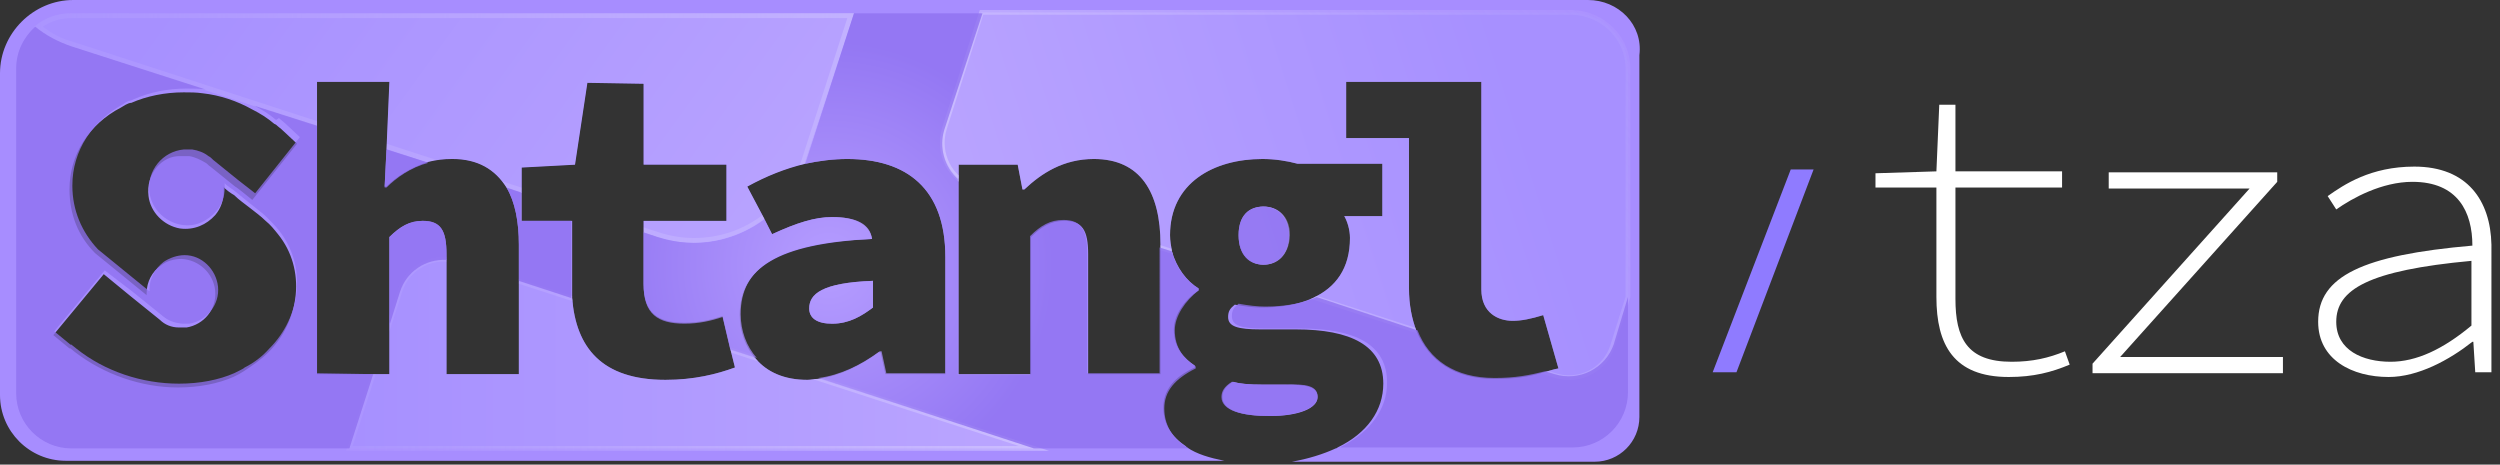 <?xml version="1.0" encoding="utf-8"?>
<!-- Generator: Adobe Illustrator 28.1.0, SVG Export Plug-In . SVG Version: 6.00 Build 0)  -->
<svg version="1.1" id="Layer_1" xmlns="http://www.w3.org/2000/svg" xmlns:xlink="http://www.w3.org/1999/xlink" x="0px" y="0px"
	 viewBox="0 0 262.6 48.8" style="enable-background:new 0 0 262.6 48.8;" xml:space="preserve">
<rect x="0" y="0" width="262.6" height="48.8" fill="#333333" stroke="none"/>
<style type="text/css">
	.st0{fill:#A78DFF;}
	.st1{clip-path:url(#SVGID_00000023280280833617092850000002395365046481132706_);}
	
		.st2{opacity:0.5;fill:url(#SVGID_00000098916621993137177680000017414428943418081423_);stroke:url(#SVGID_00000159428589005391162310000013322952253701464211_);stroke-width:0.5;stroke-miterlimit:10;enable-background:new    ;}
	
		.st3{opacity:0.5;fill:url(#SVGID_00000135673262717663938910000005143279148924561307_);stroke:url(#SVGID_00000101073045087011652170000004968634911802237838_);stroke-width:0.5;stroke-miterlimit:10;enable-background:new    ;}
	.st4{opacity:0.5;}
	.st5{fill:url(#SVGID_00000167373266844208314670000003559911089890499984_);}
	.st6{fill:url(#SVGID_00000049220121052737658990000000281026070303483311_);}
	.st7{opacity:0.77;fill:url(#SVGID_00000074402637914309319420000016179179486992056242_);enable-background:new    ;}
	.st8{display:none;opacity:0.77;fill:url(#SVGID_00000162342178516693986770000002384195020560523145_);enable-background:new    ;}
	.st9{opacity:0.77;fill:url(#SVGID_00000049922858004282175040000000140200135834860973_);enable-background:new    ;}
	.st10{opacity:0.77;fill:url(#SVGID_00000127759859594238299960000011493096785374946968_);enable-background:new    ;}
	.st11{opacity:0.77;fill:url(#SVGID_00000075163556336168141360000014916772698902769795_);enable-background:new    ;}
	.st12{opacity:0.77;fill:url(#SVGID_00000042719161599866629970000004714571029913620360_);enable-background:new    ;}
	.st13{opacity:0.77;fill:url(#SVGID_00000055673706715606155540000017718150714589321870_);enable-background:new    ;}
	.st14{opacity:0.77;fill:url(#SVGID_00000134212125636233874020000001861054227765466002_);enable-background:new    ;}
	.st15{fill:none;}
	.st16{opacity:0.77;fill:url(#SVGID_00000018946092531254045750000017993523376414085016_);enable-background:new    ;}
	.st17{opacity:0.77;fill:url(#SVGID_00000009561890575833926980000004672449471414663048_);enable-background:new    ;}
	.st18{opacity:0.77;fill:url(#SVGID_00000142145683604297806700000006161701654850835354_);enable-background:new    ;}
	.st19{fill:#FFFFFF;}
	.st20{fill:#8F7BFF;}
</style>
<g id="Layer_3">
</g>
<g id="Layer_2_00000072981388056086621200000006643143166110143115_">
	<g id="Layer_1-2">
		<g>
			<path class="st0" d="M166.8,0H7.7C3.5,0,0,3.5,0,7.7v33.8c0,3.8,3.1,6.9,6.9,6.9h121.9c0,0-0.1,0-0.2,0c-1.5-0.3-2.9-0.7-3.9-1.4
				c0,0-0.1,0-0.1-0.1c-1.5-1-2.4-2.3-2.4-4.1s1.1-3.2,3.3-4.2v-0.2c-1.2-0.8-2.2-1.9-2.2-3.8c0-1.5,1.1-3.1,2.6-4.1v-0.2
				c-1.3-0.8-2.3-2.2-2.8-3.9c-0.1-0.6-0.2-1.1-0.2-1.7c0-5.5,4.6-8,9.7-8c1.3,0,2.6,0.2,3.7,0.5h8.9v5.5h-4
				c0.3,0.5,0.6,1.4,0.6,2.3c0,3.2-1.5,5.2-3.9,6.3c-1.5,0.7-3.4,1-5.4,1c-0.8,0-1.7-0.1-2.8-0.3c-0.5,0.4-0.7,0.7-0.7,1.3
				c0,1,1,1.3,3.4,1.3h3.7l0,0c5.8,0,9.2,1.7,9.2,5.7c0,2.8-1.7,5.2-4.8,6.7c0,0-0.1,0.1-0.2,0.1c-1.3,0.6-2.9,1.1-4.6,1.4
				c-0.1,0-0.1,0-0.2,0h32c2.6,0,4.7-2.1,4.7-4.7v-38C172.6,2.6,170,0,166.8,0z M15.6,20.6c0.2,1.7,1.6,3.1,3.3,3.4
				c1.5,0.2,2.8-0.4,3.7-1.4c0.6-0.7,0.9-1.6,0.9-2.5c0-0.2,0-0.3,0-0.5c0,0.2,0.9,0.8,1.1,0.9c0.5,0.5,1.1,0.9,1.6,1.3
				s1.2,0.9,1.7,1.4l0,0c0.5,0.4,0.9,0.9,1.3,1.4c3,3.7,2.3,9.1-1,12.4c-0.8,0.8-1.7,1.4-2.6,2c-0.2,0.1-0.3,0.2-0.5,0.3
				s-0.4,0.2-0.6,0.3c-1.6,0.7-3.6,1.1-5.8,1.1c-3.9,0-7.8-1.4-10.8-3.7l-0.5-0.4c0,0,0,0-0.1,0l-1.7-1.4l5.3-6.4l2.8,2.3l3.1,2.5
				l0,0c0.5,0.5,1.2,0.8,2,0.8c0.1,0,0.2,0,0.3,0c0.2,0,0.4,0,0.5,0c1.8-0.3,3.2-1.9,3-3.9c-0.2-1.8-1.7-3.2-3.5-3.3
				c-0.8,0-1.6,0.2-2.2,0.7c-0.9,0.6-1.5,1.7-1.5,2.9V31L10,26.6l0,0c-1.8-1.8-2.7-4.1-2.7-6.7c0-3.7,2.1-6.9,5.4-8.6
				c0.2-0.1,0.3-0.2,0.5-0.3s0.4-0.2,0.6-0.2c1.6-0.7,3.5-1.1,5.5-1.1c0.7,0,1.3,0,2,0.1c1.8,0.2,3.6,0.8,5.2,1.7
				c0.8,0.4,1.6,0.9,2.3,1.5l0.2,0.1c0.2,0.2,0.5,0.4,0.7,0.6l1.5,1.4L26.5,21c0,0-1.7-1.4-1.8-1.4l-2.6-2.1
				c-0.2-0.1-0.3-0.3-0.5-0.4c-0.5-0.3-1.1-0.6-1.7-0.7c-0.2,0-0.4,0-0.6,0c-0.1,0-0.2,0-0.3,0C17,16.3,15.3,18.3,15.6,20.6z
				 M54.5,39.3h-7.6V26.7c0-2.5-0.6-3.5-2.5-3.5c-1.4,0-2.4,0.6-3.5,1.7v14.4h-7.6V8.6h7.6l-0.3,7l-0.2,4h0.2c1-1,2.5-2,4.4-2.6
				c0.8-0.2,1.6-0.3,2.5-0.3l0,0c2.7,0,4.5,1.1,5.7,3c0.9,1.5,1.3,3.6,1.3,6C54.5,25.7,54.5,39.3,54.5,39.3z M69.9,39.9
				c-6.7,0-9.4-3.4-9.8-8.6l0,0c0-0.4,0-0.8,0-1.3v-6.8h-5.3v-5.6l5.6-0.3l1.3-8.6l5.9,0.1v8.5h8.7v5.9h-8.7v6.6
				c0,3.1,1.5,4.1,4.3,4.1c1.5,0,2.8-0.3,4-0.7l0.8,3.4l0.5,2C75.3,39.3,72.9,39.9,69.9,39.9z M99.2,39.3H93L92.5,37h-0.2
				c-1.9,1.4-4.1,2.5-6.4,2.8l0,0c-0.4,0-0.7,0.1-1.1,0.1c-2.4,0-4.2-0.8-5.4-2.2l0,0c-1.1-1.2-1.7-2.9-1.7-4.6
				c0-4.9,3.9-7.5,13.9-8c-0.3-1.6-1.8-2.3-4.2-2.3c-1.8,0-3.7,0.6-6.3,1.8L80.3,23l-1.8-3.4c2-1.1,4-1.9,6.1-2.4
				c1.4-0.3,2.9-0.5,4.4-0.5l0,0c6.2,0,10.3,3.1,10.3,10.3v12.3H99.2z M121.9,39.3h-7.6V26.7c0-2.5-0.6-3.5-2.5-3.5
				c-1.4,0-2.4,0.6-3.5,1.7v14.4h-7.6v-22h6.2l0.5,2.6h0.2c1.8-1.7,4.1-3.2,7.3-3.2c4.9,0,7,3.5,7,9V39.3z M162.2,39.1L162.2,39.1
				c-1.7,0.5-3.1,0.7-5.3,0.7c-4.1,0-6.8-1.9-8.1-5c-0.5-1.3-0.8-2.8-0.8-4.5V14.5h-6.6V8.6h14.2v21.8c0,2.5,1.8,3.3,3.3,3.3
				c0.9,0,1.9-0.2,3.2-0.6l1.6,5.6C163.1,38.8,162.6,39,162.2,39.1z"/>
			<path class="st0" d="M85,32.4c0,1,0.8,1.6,2.4,1.6c1.8,0,3.1-0.8,4.3-1.7v-2.8C86.3,29.7,85,30.9,85,32.4z"/>
			<path class="st0" d="M138.4,41.7c0-1.1-1.2-1.3-3.4-1.3h-2.2c-1.7,0-2.6-0.1-3.3-0.3c-0.8,0.5-1.1,1-1.1,1.6c0,1.4,2,2,5,2
				S138.4,42.9,138.4,41.7z"/>
			<path class="st0" d="M135.4,24.7c0-2-1.2-3-2.7-3s-2.6,0.9-2.6,3s1.2,3.1,2.6,3.1S135.4,26.8,135.4,24.7z"/>
		</g>
		<g>
			<g>
				<defs>
					<path id="SVGID_1_" d="M166.8,0H7.7C3.5,0,0,3.5,0,7.7v33.8c0,3.8,3.1,6.9,6.9,6.9h121.9c0,0-0.1,0-0.2,0
						c-1.5-0.3-2.9-0.7-3.9-1.4c0,0-0.1,0-0.1-0.1c-1.5-1-2.4-2.3-2.4-4.1s1.1-3.2,3.3-4.2v-0.2c-1.2-0.8-2.2-1.9-2.2-3.8
						c0-1.5,1.1-3.1,2.6-4.1v-0.2c-1.3-0.8-2.3-2.2-2.8-3.9c-0.1-0.6-0.2-1.1-0.2-1.7c0-5.5,4.6-8,9.7-8c1.3,0,2.6,0.2,3.7,0.5h8.9
						v5.5h-4c0.3,0.5,0.6,1.4,0.6,2.3c0,3.2-1.5,5.2-3.9,6.3c-1.5,0.7-3.4,1-5.4,1c-0.8,0-1.7-0.1-2.8-0.3c-0.5,0.4-0.7,0.7-0.7,1.3
						c0,1,1,1.3,3.4,1.3h3.7l0,0c5.8,0,9.2,1.7,9.2,5.7c0,2.8-1.7,5.2-4.8,6.7c0,0-0.1,0.1-0.2,0.1c-1.3,0.6-2.9,1.1-4.6,1.4
						c-0.1,0-0.1,0-0.2,0h32c2.6,0,4.7-2.1,4.7-4.7v-38C172.6,2.6,170,0,166.8,0z M15.6,20.6c0.2,1.7,1.6,3.1,3.3,3.4
						c1.5,0.2,2.8-0.4,3.7-1.4c0.6-0.7,0.9-1.6,0.9-2.5c0-0.2,0-0.3,0-0.5c0,0.2,0.9,0.8,1.1,0.9c0.5,0.5,1.1,0.9,1.6,1.3
						s1.2,0.9,1.7,1.4l0,0c0.5,0.4,0.9,0.9,1.3,1.4c3,3.7,2.3,9.1-1,12.4c-0.8,0.8-1.7,1.4-2.6,2c-0.2,0.1-0.3,0.2-0.5,0.3
						s-0.4,0.2-0.6,0.3c-1.6,0.7-3.6,1.1-5.8,1.1c-3.9,0-7.8-1.4-10.8-3.7l-0.5-0.4c0,0,0,0-0.1,0l-1.7-1.4l5.3-6.4l2.8,2.3l3.1,2.5
						l0,0c0.5,0.5,1.2,0.8,2,0.8c0.1,0,0.2,0,0.3,0c0.2,0,0.4,0,0.5,0c1.8-0.3,3.2-1.9,3-3.9c-0.2-1.8-1.7-3.2-3.5-3.3
						c-0.8,0-1.6,0.2-2.2,0.7c-0.9,0.6-1.5,1.7-1.5,2.9V31L10,26.6l0,0c-1.8-1.8-2.7-4.1-2.7-6.7c0-3.7,2.1-6.9,5.4-8.6
						c0.2-0.1,0.3-0.2,0.5-0.3s0.4-0.2,0.6-0.2c1.6-0.7,3.5-1.1,5.5-1.1c0.7,0,1.3,0,2,0.1c1.8,0.2,3.6,0.8,5.2,1.7
						c0.8,0.4,1.6,0.9,2.3,1.5l0.2,0.1c0.2,0.2,0.5,0.4,0.7,0.6l1.5,1.4L26.5,21c0,0-1.7-1.4-1.8-1.4l-2.6-2.1
						c-0.2-0.1-0.3-0.3-0.5-0.4c-0.5-0.3-1.1-0.6-1.7-0.7c-0.2,0-0.4,0-0.6,0c-0.1,0-0.2,0-0.3,0C17,16.3,15.3,18.3,15.6,20.6z
						 M54.5,39.3h-7.6V26.7c0-2.5-0.6-3.5-2.5-3.5c-1.4,0-2.4,0.6-3.5,1.7v14.4h-7.6V8.6h7.6l-0.3,7l-0.2,4h0.2c1-1,2.5-2,4.4-2.6
						c0.8-0.2,1.6-0.3,2.5-0.3l0,0c2.7,0,4.5,1.1,5.7,3c0.9,1.5,1.3,3.6,1.3,6C54.5,25.7,54.5,39.3,54.5,39.3z M69.9,39.9
						c-6.7,0-9.4-3.4-9.8-8.6l0,0c0-0.4,0-0.8,0-1.3v-6.8h-5.3v-5.6l5.6-0.3l1.3-8.6l5.9,0.1v8.5h8.7v5.9h-8.7v6.6
						c0,3.1,1.5,4.1,4.3,4.1c1.5,0,2.8-0.3,4-0.7l0.8,3.4l0.5,2C75.3,39.3,72.9,39.9,69.9,39.9z M99.2,39.3H93L92.5,37h-0.2
						c-1.9,1.4-4.1,2.5-6.4,2.8l0,0c-0.4,0-0.7,0.1-1.1,0.1c-2.4,0-4.2-0.8-5.4-2.2l0,0c-1.1-1.2-1.7-2.9-1.7-4.6
						c0-4.9,3.9-7.5,13.9-8c-0.3-1.6-1.8-2.3-4.2-2.3c-1.8,0-3.7,0.6-6.3,1.8L80.3,23l-1.8-3.4c2-1.1,4-1.9,6.1-2.4
						c1.4-0.3,2.9-0.5,4.4-0.5l0,0c6.2,0,10.3,3.1,10.3,10.3v12.3H99.2z M121.9,39.3h-7.6V26.7c0-2.5-0.6-3.5-2.5-3.5
						c-1.4,0-2.4,0.6-3.5,1.7v14.4h-7.6v-22h6.2l0.5,2.6h0.2c1.8-1.7,4.1-3.2,7.3-3.2c4.9,0,7,3.5,7,9V39.3z M162.2,39.1L162.2,39.1
						c-1.7,0.5-3.1,0.7-5.3,0.7c-4.1,0-6.8-1.9-8.1-5c-0.5-1.3-0.8-2.8-0.8-4.5V14.5h-6.6V8.6h14.2v21.8c0,2.5,1.8,3.3,3.3,3.3
						c0.9,0,1.9-0.2,3.2-0.6l1.6,5.6C163.1,38.8,162.6,39,162.2,39.1z M91.7,29.5v2.8c-1.2,0.9-2.5,1.7-4.3,1.7
						c-1.6,0-2.4-0.6-2.4-1.6C85,30.9,86.3,29.7,91.7,29.5z M133.3,43.7c-3,0-5-0.6-5-2c0-0.6,0.3-1.1,1.1-1.6
						c0.8,0.2,1.6,0.3,3.3,0.3h2.2c2.2,0,3.4,0.2,3.4,1.3C138.4,42.9,136.3,43.7,133.3,43.7z M132.8,27.8c-1.5,0-2.6-1-2.6-3.1
						s1.2-3,2.6-3s2.7,1,2.7,3C135.4,26.8,134.2,27.8,132.8,27.8z"/>
				</defs>
				<clipPath id="SVGID_00000049934493004020583870000017386628659485397378_">
					<use xlink:href="#SVGID_1_"  style="overflow:visible;"/>
				</clipPath>
				<g style="clip-path:url(#SVGID_00000049934493004020583870000017386628659485397378_);">
					
						<linearGradient id="SVGID_00000111156985106535313970000017629663326890799253_" gradientUnits="userSpaceOnUse" x1="36.7" y1="487.163" x2="108.6" y2="487.163" gradientTransform="matrix(1 0 0 1 0 -450)">
						<stop  offset="0" style="stop-color:#A794FF"/>
						<stop  offset="1" style="stop-color:#CFBFFF"/>
					</linearGradient>
					
						<linearGradient id="SVGID_00000067952450385415941350000016874269559160594609_" gradientUnits="userSpaceOnUse" x1="36.357" y1="487.163" x2="110.18" y2="487.163" gradientTransform="matrix(1 0 0 1 0 -450)">
						<stop  offset="0" style="stop-color:#CFBFFF;stop-opacity:0.2"/>
						<stop  offset="1" style="stop-color:#DDD6FF"/>
					</linearGradient>
					
						<path style="opacity:0.5;fill:url(#SVGID_00000111156985106535313970000017629663326890799253_);stroke:url(#SVGID_00000067952450385415941350000016874269559160594609_);stroke-width:0.5;stroke-miterlimit:10;enable-background:new    ;" d="
						M108.6,47.1H36.7L42,30.6c0.8-2.6,3.6-4,6.2-3.1L108.6,47.1z"/>
					
						<linearGradient id="SVGID_00000008838799929942733150000016308103622393047691_" gradientUnits="userSpaceOnUse" x1="97.576" y1="17.759" x2="160.384" y2="37.844" gradientTransform="matrix(1 0 0 -1 0 50)">
						<stop  offset="0" style="stop-color:#CFBFFF"/>
						<stop  offset="1" style="stop-color:#A794FF"/>
					</linearGradient>
					
						<linearGradient id="SVGID_00000125587476714454832120000002648239519543444371_" gradientUnits="userSpaceOnUse" x1="115.389" y1="486.765" x2="163.81" y2="446.136" gradientTransform="matrix(1 0 0 1 0 -450)">
						<stop  offset="0" style="stop-color:#DDD6FF"/>
						<stop  offset="1" style="stop-color:#CFBFFF;stop-opacity:0.2"/>
					</linearGradient>
					
						<path style="opacity:0.5;fill:url(#SVGID_00000008838799929942733150000016308103622393047691_);stroke:url(#SVGID_00000125587476714454832120000002648239519543444371_);stroke-width:0.5;stroke-miterlimit:10;enable-background:new    ;" d="
						M171,7.2v24l-1.6,5.1c-0.8,2.6-3.6,4-6.2,3.1l-60.8-19.7c-2.6-0.8-4-3.6-3.2-6.2l3.9-12.2h62C168.4,1.4,171,4,171,7.2L171,7.2z
						"/>
					<g class="st4">
						
							<linearGradient id="SVGID_00000147183040952888881350000003780514216258533303_" gradientUnits="userSpaceOnUse" x1="27.054" y1="62.105" x2="88.331" y2="17.68" gradientTransform="matrix(1 0 0 -1 0 50)">
							<stop  offset="0" style="stop-color:#A794FF"/>
							<stop  offset="1" style="stop-color:#CFBFFF"/>
						</linearGradient>
						<path style="fill:url(#SVGID_00000147183040952888881350000003780514216258533303_);" d="M89.7,1.4l-5,15.5
							c-2.1,6.5-9.1,10.1-15.6,8L7.5,4.9C6.1,4.5,4.8,3.7,3.6,2.8c1-0.9,2.3-1.4,3.8-1.4C7.4,1.4,89.7,1.4,89.7,1.4z"/>
						
							<linearGradient id="SVGID_00000182493447323624642020000014291598309089425304_" gradientUnits="userSpaceOnUse" x1="3.6" y1="463.45" x2="89.7" y2="463.45" gradientTransform="matrix(1 0 0 1 0 -450)">
							<stop  offset="0" style="stop-color:#CFBFFF;stop-opacity:0.2"/>
							<stop  offset="1" style="stop-color:#DDD6FF"/>
						</linearGradient>
						<path style="fill:url(#SVGID_00000182493447323624642020000014291598309089425304_);" d="M89,1.9l-4.8,14.9
							c-1.6,4.9-6.1,8.2-11.3,8.2c-1.2,0-2.5-0.2-3.7-0.6L7.7,4.4C6.5,4.1,5.4,3.5,4.5,2.8c0.9-0.6,1.9-0.9,3-0.9H89 M89.7,1.4H7.4
							C6,1.4,4.7,1.9,3.6,2.8C4.7,3.7,6,4.4,7.5,4.9l61.5,20c1.3,0.4,2.6,0.6,3.8,0.6c5.2,0,10.1-3.3,11.8-8.6L89.7,1.4L89.7,1.4z"
							/>
					</g>
				</g>
			</g>
		</g>
		
			<radialGradient id="SVGID_00000147215516496275425810000004276608615458352262_" cx="87.064" cy="22.106" r="24.24" gradientTransform="matrix(1 0 0 -1 0 50)" gradientUnits="userSpaceOnUse">
			<stop  offset="0" style="stop-color:#B9A1FF"/>
			<stop  offset="0.97" style="stop-color:#8D70EF"/>
		</radialGradient>
		<path style="opacity:0.77;fill:url(#SVGID_00000147215516496275425810000004276608615458352262_);enable-background:new    ;" d="
			M39.2,39.3l-2.5,7.8H7.5c-3.2,0-5.8-2.6-5.8-5.8V7.2c0-1.8,0.8-3.3,2-4.4c1.1,0.9,2.4,1.6,3.9,2.1l14,4.5c-0.7-0.1-1.3-0.1-2-0.1
			c-2,0-3.9,0.4-5.5,1.1c-0.2,0.1-0.4,0.2-0.6,0.2c-0.2,0.1-0.4,0.2-0.5,0.3c-3.3,1.8-5.4,4.9-5.4,8.6c0,2.6,1,4.9,2.7,6.7l0,0
			l5.4,4.4v-0.2c0-1.2,0.6-2.2,1.5-2.9c0.6-0.4,1.4-0.7,2.2-0.7c1.8,0,3.3,1.5,3.5,3.3c0.2,1.9-1.2,3.6-3,3.9c-0.2,0-0.4,0-0.5,0
			s-0.2,0-0.3,0c-0.8-0.1-1.4-0.3-2-0.8l0,0L14,30.7l-3-2.3l-5.3,6.4l1.7,1.4h0.1L8,36.6c3,2.4,6.9,3.7,10.8,3.7
			c2.2,0,4.2-0.4,5.8-1.1c0.2-0.1,0.4-0.2,0.6-0.3s0.4-0.2,0.5-0.3c1-0.5,1.9-1.2,2.6-2c3.3-3.3,4-8.6,1-12.4
			c-0.4-0.5-0.9-1-1.3-1.4l0,0c-0.5-0.5-1.1-0.9-1.7-1.4s-1.1-0.9-1.6-1.3c-0.2-0.2-1.1-0.7-1.1-0.9c0,0.2,0,0.3,0,0.5
			c0,1-0.3,1.8-0.9,2.5c-0.9,1-2.2,1.7-3.7,1.4c-1.7-0.3-3.1-1.7-3.3-3.4c-0.3-2.3,1.4-4.3,3.6-4.5c0.1,0,0.2,0,0.3,0
			c0.2,0,0.4,0,0.6,0c0.6,0.1,1.2,0.3,1.7,0.7c0.2,0.1,0.3,0.2,0.5,0.4l2.6,2.1l1.8,1.4l4.7-5.9L30,13c-0.2-0.2-0.5-0.4-0.7-0.6
			L29,12.6c-0.7-0.6-1.5-1.1-2.3-1.5l6.6,2.1v26L39.2,39.3L39.2,39.3z"/>
		
			<radialGradient id="SVGID_00000036226961364323556240000000378394484142827439_" cx="17.667" cy="9.678" r="11.933" gradientTransform="matrix(1 0 0 -1 0 50)" gradientUnits="userSpaceOnUse">
			<stop  offset="0" style="stop-color:#CFA1FF"/>
			<stop  offset="0.97" style="stop-color:#A46CE6"/>
		</radialGradient>
		
			<path style="display:none;opacity:0.77;fill:url(#SVGID_00000036226961364323556240000000378394484142827439_);enable-background:new    ;" d="
			M15.6,20.6c0.2,1.7,1.6,3.1,3.3,3.4c1.5,0.2,2.8-0.4,3.7-1.4c0.6-0.7,0.9-1.6,0.9-2.5c0-0.2,0-0.3,0-0.5c0,0.2,0.9,0.8,1.1,0.9
			c0.5,0.5,1.1,0.9,1.6,1.3s1.2,0.9,1.7,1.4l0,0c0.5,0.4,0.9,0.9,1.3,1.4c3,3.7,2.3,9.1-1,12.4c-0.8,0.8-1.7,1.4-2.6,2
			c-0.2,0.1-0.3,0.2-0.5,0.3s-0.4,0.2-0.6,0.3c-1.6,0.7-3.6,1.1-5.8,1.1c-3.9,0-7.8-1.4-10.8-3.7l-0.5-0.4c0,0,0,0-0.1,0l-1.7-1.4
			l5.3-6.4l2.8,2.3l3.1,2.5l0,0c0.5,0.5,1.2,0.8,2,0.8c0.1,0,0.2,0,0.3,0c0.2,0,0.4,0,0.5,0c1.8-0.3,3.2-1.9,3-3.9
			c-0.2-1.8-1.7-3.2-3.5-3.3c-0.8,0-1.6,0.2-2.2,0.7c-0.9,0.6-1.5,1.7-1.5,2.9V31L10,26.6l0,0c-1.8-1.8-2.7-4.1-2.7-6.7
			c0-3.7,2.1-6.9,5.4-8.6c0.2-0.1,0.3-0.2,0.5-0.3s0.4-0.2,0.6-0.2c1.6-0.7,3.5-1.1,5.5-1.1c0.7,0,1.3,0,2,0.1l5.2,1.7
			c0.8,0.4,1.6,0.9,2.3,1.5l0.2,0.1c0.2,0.2,0.5,0.4,0.7,0.6l1.5,1.4L26.5,21c0,0-1.7-1.4-1.8-1.4l-2.6-2.1
			c-0.2-0.1-0.3-0.3-0.5-0.4c-0.5-0.3-1.1-0.6-1.7-0.7c-0.2,0-0.4,0-0.6,0c-0.1,0-0.2,0-0.3,0C17,16.3,15.3,18.3,15.6,20.6z"/>
		
			<radialGradient id="SVGID_00000117640429436695598750000002888690879763049131_" cx="87.064" cy="22.106" r="24.24" gradientTransform="matrix(1 0 0 -1 0 50)" gradientUnits="userSpaceOnUse">
			<stop  offset="0" style="stop-color:#B9A1FF"/>
			<stop  offset="0.97" style="stop-color:#8D70EF"/>
		</radialGradient>
		<path style="opacity:0.77;fill:url(#SVGID_00000117640429436695598750000002888690879763049131_);enable-background:new    ;" d="
			M46.9,26.7v0.6c-2.2-0.1-4.2,1.2-4.9,3.4l-1.1,3.5v-9.3c1.2-1.1,2.1-1.7,3.5-1.7C46.3,23.2,46.9,24.2,46.9,26.7z"/>
		
			<radialGradient id="SVGID_00000122695804835171399830000012778273697235890835_" cx="87.064" cy="22.106" r="24.24" gradientTransform="matrix(1 0 0 -1 0 50)" gradientUnits="userSpaceOnUse">
			<stop  offset="0" style="stop-color:#B9A1FF"/>
			<stop  offset="0.97" style="stop-color:#8D70EF"/>
		</radialGradient>
		<path style="opacity:0.77;fill:url(#SVGID_00000122695804835171399830000012778273697235890835_);enable-background:new    ;" d="
			M45,17.1c-1.9,0.5-3.4,1.6-4.4,2.6h-0.2l0.2-4L45,17.1z"/>
		
			<radialGradient id="SVGID_00000138568855920523580480000001740746610165489595_" cx="87.064" cy="22.106" r="24.24" gradientTransform="matrix(1 0 0 -1 0 50)" gradientUnits="userSpaceOnUse">
			<stop  offset="0" style="stop-color:#B9A1FF"/>
			<stop  offset="0.97" style="stop-color:#8D70EF"/>
		</radialGradient>
		<path style="opacity:0.77;fill:url(#SVGID_00000138568855920523580480000001740746610165489595_);enable-background:new    ;" d="
			M54.5,29.5v-3.8c0-2.4-0.4-4.5-1.3-6l1.5,0.5v3H60V30c0,0.4,0,0.9,0,1.3L54.5,29.5z"/>
		
			<radialGradient id="SVGID_00000167366846463915308780000015646121076758638521_" cx="87.064" cy="22.106" r="24.24" gradientTransform="matrix(1 0 0 -1 0 50)" gradientUnits="userSpaceOnUse">
			<stop  offset="0" style="stop-color:#B9A1FF"/>
			<stop  offset="0.97" style="stop-color:#8D70EF"/>
		</radialGradient>
		<path style="opacity:0.77;fill:url(#SVGID_00000167366846463915308780000015646121076758638521_);enable-background:new    ;" d="
			M77.8,33c0,1.7,0.6,3.4,1.7,4.6l-2.8-0.9l-0.8-3.4c-1.2,0.4-2.5,0.7-4,0.7c-2.8,0-4.3-1-4.3-4.1v-5.5l1.5,0.5
			c4,1.3,8.1,0.5,11.2-1.8l0.8,1.5c2.6-1.2,4.5-1.8,6.3-1.8c2.5,0,4,0.7,4.2,2.3C81.6,25.5,77.8,28.1,77.8,33z"/>
		
			<radialGradient id="SVGID_00000023277643585358477290000007951005509048223380_" cx="87.064" cy="22.106" r="24.24" gradientTransform="matrix(1 0 0 -1 0 50)" gradientUnits="userSpaceOnUse">
			<stop  offset="0" style="stop-color:#B9A1FF"/>
			<stop  offset="0.97" style="stop-color:#8D70EF"/>
		</radialGradient>
		<path style="opacity:0.77;fill:url(#SVGID_00000023277643585358477290000007951005509048223380_);enable-background:new    ;" d="
			M171,31.2v10c0,3.2-2.6,5.8-5.8,5.8h-24.5c0.1,0,0.1,0,0.2-0.1c3-1.5,4.8-3.9,4.8-6.7c0-4-3.3-5.7-9.2-5.7l0,0h-3.7
			c-2.5,0-3.4-0.3-3.4-1.3c0-0.6,0.2-0.9,0.7-1.3c1.1,0.2,2,0.3,2.8,0.3c2,0,3.9-0.3,5.4-1l10.6,3.5c1.2,3.1,3.9,5,8.1,5
			c2.2,0,3.7-0.3,5.3-0.7l0,0l1,0.3c2.6,0.8,5.3-0.6,6.2-3.1L171,31.2z"/>
		
			<radialGradient id="SVGID_00000016755138269178510040000006654548071013653681_" cx="87.064" cy="22.106" r="24.24" gradientTransform="matrix(1 0 0 -1 0 50)" gradientUnits="userSpaceOnUse">
			<stop  offset="0" style="stop-color:#B9A1FF"/>
			<stop  offset="0.97" style="stop-color:#8D70EF"/>
		</radialGradient>
		<path style="opacity:0.77;fill:url(#SVGID_00000016755138269178510040000006654548071013653681_);enable-background:new    ;" d="
			M123.4,34.7c0,1.9,1,3,2.2,3.8v0.2c-2.2,1.1-3.3,2.4-3.3,4.2s0.9,3.2,2.4,4.1l0.1,0.1h-16.2L86,39.7c2.3-0.3,4.5-1.4,6.4-2.8h0.2
			l0.5,2.3h6.2V27c0-7.2-4-10.3-10.3-10.3l0,0c-1.5,0-3,0.2-4.4,0.5c0-0.1,0.1-0.2,0.1-0.3l5-15.5h13.5l-4,12.2
			c-0.6,1.9,0,3.9,1.4,5.2v20.6h7.6V24.8c1.1-1.1,2.1-1.7,3.5-1.7c1.9,0,2.5,1.1,2.5,3.5v12.6h7.6V26l1.3,0.4
			c0.4,1.7,1.5,3.1,2.8,3.9v0.2C124.5,31.6,123.4,33.2,123.4,34.7z"/>
		<path class="st15" d="M14.1,1.2h145.4c6.1,0,11.1,5,11.1,11.1v24.3c0,5.7-4.6,10.4-10.4,10.4H12.8C6.5,47,1.3,41.8,1.3,35.5V14.1
			C1.3,7,7,1.2,14.1,1.2z"/>
		
			<radialGradient id="SVGID_00000118374240277071056210000005790184521677171898_" cx="87.064" cy="22.106" r="24.24" gradientTransform="matrix(1 0 0 -1 0 50)" gradientUnits="userSpaceOnUse">
			<stop  offset="0" style="stop-color:#B9A1FF"/>
			<stop  offset="0.97" style="stop-color:#8D70EF"/>
		</radialGradient>
		<path style="opacity:0.77;fill:url(#SVGID_00000118374240277071056210000005790184521677171898_);enable-background:new    ;" d="
			M138.4,41.7c0,1.2-2.2,2-5.1,2s-5-0.6-5-2c0-0.6,0.3-1.1,1.1-1.6c0.8,0.2,1.6,0.3,3.3,0.3h2.2C137.2,40.3,138.4,40.5,138.4,41.7z"
			/>
		
			<radialGradient id="SVGID_00000042698051079140427940000013091899515722106510_" cx="87.064" cy="22.106" r="24.24" gradientTransform="matrix(1 0 0 -1 0 50)" gradientUnits="userSpaceOnUse">
			<stop  offset="0" style="stop-color:#B9A1FF"/>
			<stop  offset="0.97" style="stop-color:#8D70EF"/>
		</radialGradient>
		<path style="opacity:0.77;fill:url(#SVGID_00000042698051079140427940000013091899515722106510_);enable-background:new    ;" d="
			M135.4,24.7c0,2-1.2,3.1-2.7,3.1s-2.6-1-2.6-3.1s1.2-3,2.6-3S135.4,22.7,135.4,24.7z"/>
		
			<radialGradient id="SVGID_00000075880251653186447260000016764776721961915317_" cx="87.064" cy="22.106" r="24.24" gradientTransform="matrix(1 0 0 -1 0 50)" gradientUnits="userSpaceOnUse">
			<stop  offset="0" style="stop-color:#B9A1FF"/>
			<stop  offset="0.97" style="stop-color:#8D70EF"/>
		</radialGradient>
		<path style="opacity:0.77;fill:url(#SVGID_00000075880251653186447260000016764776721961915317_);enable-background:new    ;" d="
			M91.7,29.5v2.8c-1.2,0.9-2.5,1.7-4.3,1.7c-1.6,0-2.4-0.6-2.4-1.6C85,30.9,86.3,29.7,91.7,29.5z"/>
		<g>
			<path class="st19" d="M216.9,36.9c-1.7,0.7-3.4,1.1-5.6,1.1c-4.7,0-5.9-2.5-5.9-6.6V19.7h11.2V18h-11.2v-7h-1.7l-0.3,7l-6.4,0.2
				v1.5h6.4v11.5c0,5,1.8,8.4,7.6,8.4c2.6,0,4.5-0.5,6.4-1.3L216.9,36.9L216.9,36.9z"/>
			<path class="st19" d="M222.7,37.5l16.5-18.4v-1h-17.7v1.7h14.8l-16.5,18.4v1h20v-1.7H222.7z"/>
			<path class="st19" d="M253.6,17.5c-4.6,0-7.4,1.9-9.1,3.1l0.9,1.4c1.7-1.2,4.8-2.9,8-2.9c4.8,0,6.3,3.2,6.3,6.7
				c-11.5,1-16.2,3.2-16.2,8c0,4,3.6,5.8,7.4,5.8c3.1,0,6.4-1.8,8.8-3.7h0.1l0.2,3.2h1.7V25.7C261.6,21.1,259.2,17.5,253.6,17.5
				L253.6,17.5z M259.6,34.2c-3,2.5-5.8,3.8-8.5,3.8c-2.9,0-5.7-1.2-5.7-4.2c0-3.4,3.4-5.4,14.2-6.4V34.2z"/>
		</g>
		<polygon class="st20" points="190.5,17.8 182.4,39.1 179.9,39.1 188.1,17.8 		"/>
	</g>
</g>
</svg>
